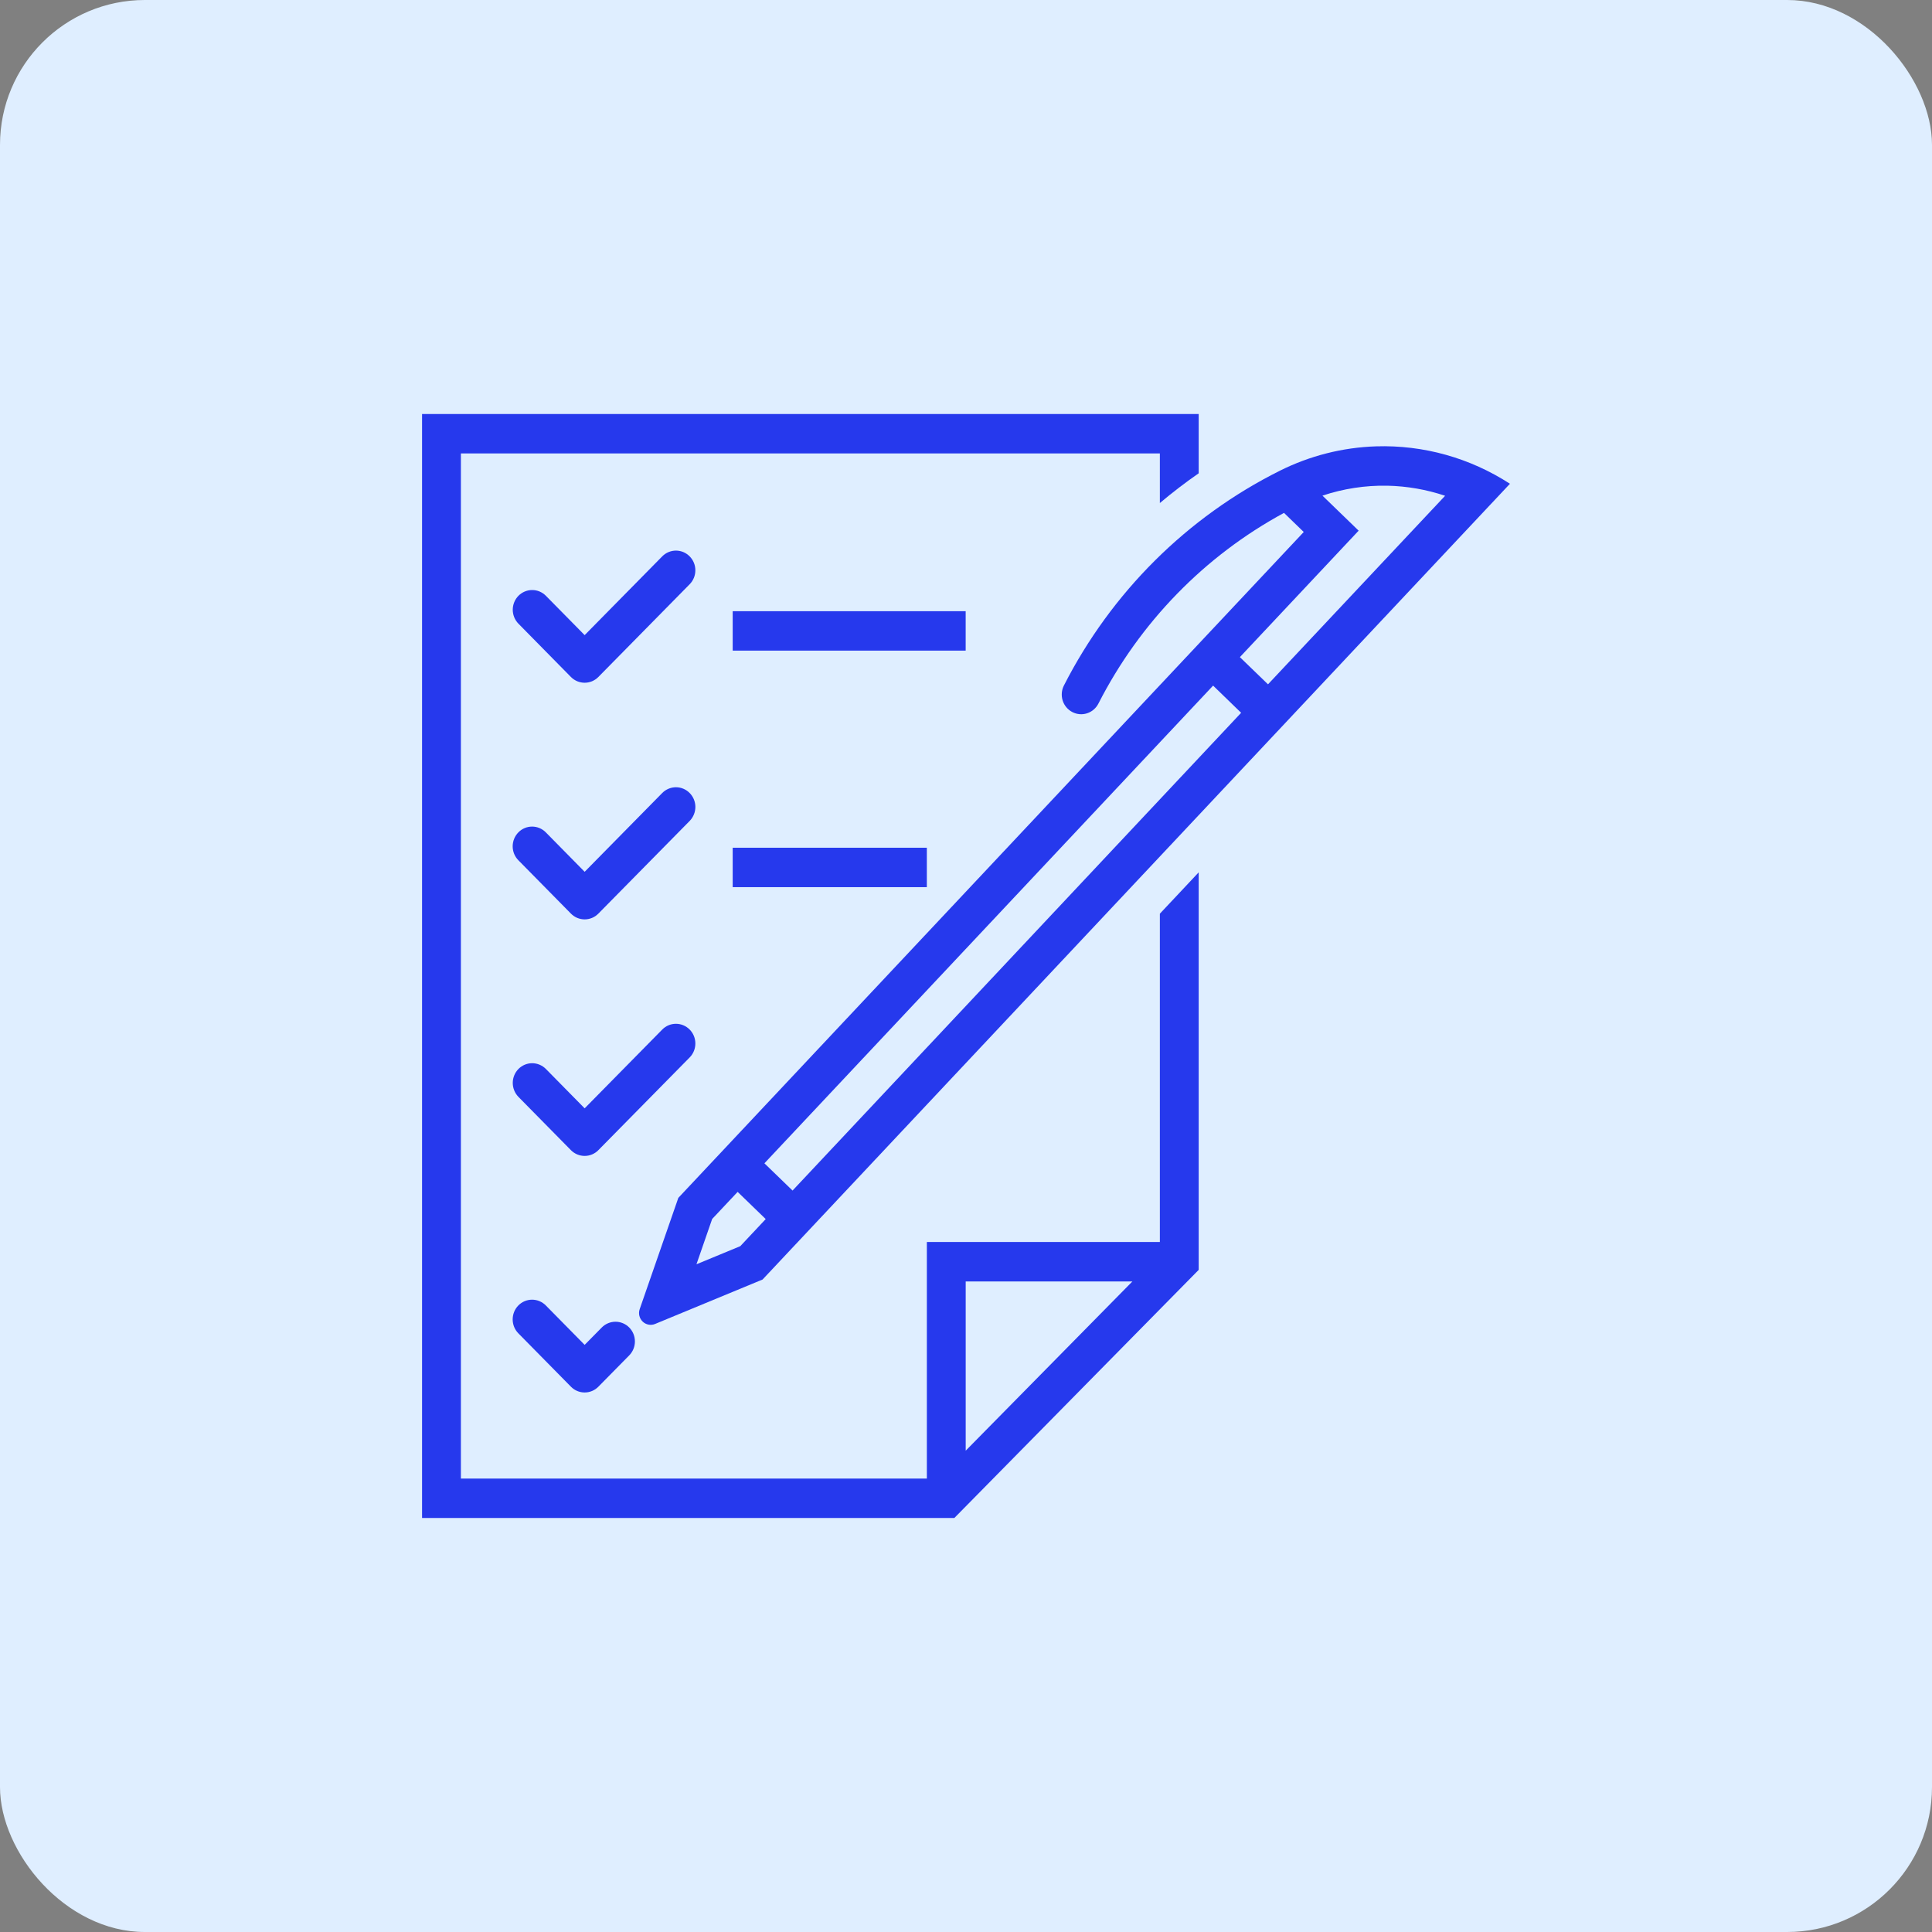 <svg width="70" height="70" viewBox="0 0 70 70" fill="none" xmlns="http://www.w3.org/2000/svg">
<rect x="0" y="0" width="70" height="70" fill="#808080" stroke="none"/>
<rect width="70" height="70" rx="5.25" fill="#DFEEFF"/>
<path d="M49.858 16.172C48.646 16.211 47.456 16.513 46.368 17.057C43.01 18.735 40.27 21.461 38.548 24.836C38.462 25.004 38.446 25.2 38.502 25.381C38.559 25.561 38.684 25.711 38.85 25.798C39.016 25.885 39.209 25.902 39.387 25.844C39.564 25.787 39.712 25.66 39.798 25.491C41.299 22.551 43.644 20.142 46.522 18.583L47.237 19.275L24.577 43.401L23.179 47.428C23.151 47.506 23.146 47.59 23.165 47.671C23.184 47.752 23.225 47.825 23.284 47.883C23.343 47.94 23.417 47.978 23.498 47.994C23.578 48.009 23.661 48.001 23.736 47.969L27.63 46.359L54.708 17.528C53.263 16.59 51.572 16.118 49.858 16.172ZM50.265 17.598C50.977 17.613 51.683 17.736 52.359 17.963L45.942 24.794L44.923 23.809L49.226 19.227L47.915 17.958C48.673 17.705 49.467 17.583 50.265 17.598ZM43.953 24.841L44.969 25.826L28.716 43.136L27.696 42.149L43.953 24.841ZM26.726 43.184L27.743 44.169L26.822 45.151L25.234 45.807L25.803 44.166L26.726 43.184Z" fill="#2639ED"/>
<path d="M26.547 32.143H33.581V30.715H26.547V32.143Z" fill="#2639ED"/>
<path d="M21.804 48.097L21.183 48.727L19.776 47.299C19.644 47.165 19.465 47.09 19.279 47.09C19.092 47.09 18.913 47.165 18.781 47.299C18.649 47.433 18.575 47.615 18.575 47.804C18.575 47.994 18.649 48.175 18.781 48.309L20.686 50.243C20.751 50.309 20.828 50.362 20.914 50.398C20.999 50.434 21.09 50.452 21.183 50.452C21.275 50.452 21.367 50.434 21.452 50.398C21.537 50.362 21.615 50.309 21.68 50.243L22.798 49.108C22.93 48.974 23.004 48.792 23.004 48.602C23.004 48.413 22.93 48.231 22.798 48.098C22.666 47.964 22.487 47.889 22.301 47.889C22.114 47.889 21.936 47.964 21.804 48.097Z" fill="#2639ED"/>
<path d="M26.547 23.573V22.145H34.988V23.573H26.547Z" fill="#2639ED"/>
<path d="M18.781 22.594L20.685 24.528C20.751 24.594 20.828 24.647 20.914 24.683C20.999 24.718 21.09 24.737 21.183 24.737C21.275 24.737 21.367 24.718 21.452 24.683C21.537 24.647 21.615 24.594 21.68 24.528L24.991 21.165C25.122 21.031 25.195 20.85 25.194 20.661C25.194 20.473 25.12 20.292 24.988 20.159C24.857 20.025 24.679 19.95 24.493 19.949C24.307 19.949 24.129 20.023 23.997 20.155L21.183 23.012L19.776 21.584C19.644 21.451 19.465 21.377 19.279 21.378C19.094 21.378 18.916 21.454 18.784 21.587C18.653 21.721 18.579 21.901 18.578 22.09C18.578 22.279 18.651 22.46 18.781 22.594Z" fill="#2639ED"/>
<path d="M18.781 31.168L20.686 33.102C20.751 33.168 20.828 33.221 20.914 33.257C20.999 33.292 21.091 33.311 21.183 33.311C21.275 33.311 21.367 33.292 21.452 33.257C21.538 33.221 21.615 33.168 21.68 33.102L24.992 29.74C25.122 29.605 25.195 29.424 25.195 29.235C25.194 29.047 25.12 28.866 24.988 28.733C24.857 28.599 24.679 28.524 24.493 28.523C24.308 28.523 24.129 28.597 23.997 28.729L21.183 31.587L19.776 30.158C19.644 30.024 19.465 29.949 19.279 29.949C19.092 29.949 18.913 30.024 18.782 30.158C18.65 30.292 18.576 30.474 18.575 30.663C18.575 30.853 18.649 31.034 18.781 31.168Z" fill="#2639ED"/>
<path d="M18.781 39.739L20.685 41.672C20.751 41.739 20.828 41.791 20.914 41.827C20.999 41.863 21.09 41.881 21.183 41.881C21.275 41.881 21.367 41.863 21.452 41.827C21.537 41.791 21.615 41.739 21.68 41.672L24.991 38.31C25.122 38.176 25.195 37.994 25.194 37.806C25.194 37.617 25.12 37.436 24.988 37.303C24.857 37.17 24.679 37.094 24.493 37.094C24.307 37.093 24.129 37.167 23.997 37.3L21.183 40.157L19.776 38.728C19.644 38.596 19.465 38.522 19.279 38.522C19.094 38.523 18.916 38.598 18.784 38.731C18.653 38.865 18.579 39.046 18.578 39.234C18.578 39.423 18.651 39.604 18.781 39.739Z" fill="#2639ED"/>
<path d="M15.292 15V55H34.577L43.431 46.01V31.607L42.024 33.105V45H33.582V53.571H16.699V16.428H42.024V18.226C42.476 17.845 42.945 17.485 43.431 17.148V15H15.292ZM34.989 46.429H41.029L34.989 52.561V46.429Z" fill="#2639ED"/>
</svg>
